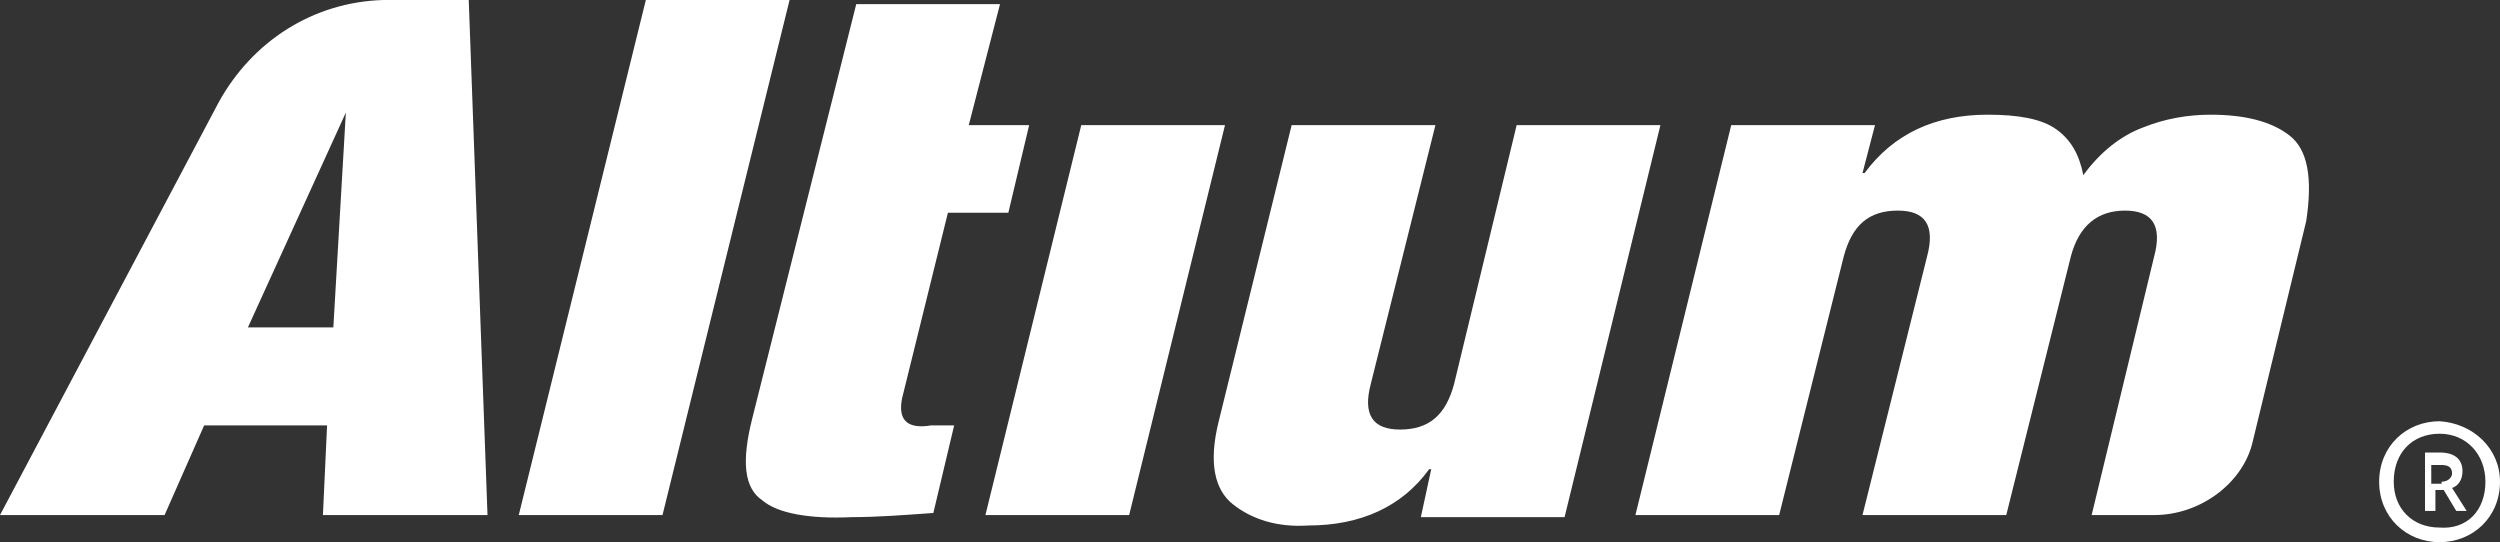 <svg viewBox="0 0 83 18" fill="none" xmlns="http://www.w3.org/2000/svg"><rect x="0" y="0" width="83" height="18" fill="#333333" stroke="none"/> <path d="M21.442 0L17.223 17.1H21.995L26.214 0H21.442ZM29.949 13.223L31.471 7.062H33.477L34.168 4.154H32.163L33.2 0.138H28.427L24.969 13.915C24.623 15.3 24.692 16.2 25.315 16.615C25.799 17.031 26.837 17.238 28.289 17.169C29.119 17.169 30.018 17.1 30.987 17.031L31.678 14.123H30.918C30.087 14.261 29.811 13.915 29.949 13.223ZM35.898 4.154L32.716 17.1H37.488L40.67 4.154H35.898ZM50.353 4.154L48.278 12.739C48.002 13.777 47.448 14.261 46.48 14.261C45.581 14.261 45.235 13.777 45.512 12.739L47.656 4.154H42.883L40.462 13.985C40.117 15.369 40.324 16.269 40.947 16.754C41.569 17.238 42.399 17.515 43.437 17.446C45.166 17.446 46.549 16.823 47.448 15.577H47.517L47.172 17.169H51.944L55.126 4.154H50.353ZM76.014 4.5C75.392 4.015 74.493 3.808 73.386 3.808C72.625 3.808 71.864 3.946 71.172 4.223C70.412 4.5 69.72 5.054 69.167 5.815C69.028 5.123 68.752 4.638 68.267 4.292C67.783 3.946 67.022 3.808 65.985 3.808C64.256 3.808 62.873 4.431 61.904 5.746H61.835L62.25 4.154H57.477L54.296 17.1H59.068L61.212 8.515C61.489 7.477 62.042 6.992 63.011 6.992C63.91 6.992 64.256 7.477 63.979 8.515L61.835 17.1H66.608L68.752 8.515C69.028 7.477 69.651 6.992 70.55 6.992C71.449 6.992 71.795 7.477 71.518 8.515L69.443 17.1H71.518C73.04 17.1 74.423 16.061 74.769 14.746L76.567 7.338C76.775 5.954 76.637 4.985 76.014 4.5ZM12.727 0C10.375 0.069 8.369 1.385 7.263 3.392L0 17.1H5.464L6.778 14.123H10.859L10.721 17.1H16.185L15.562 0H12.727ZM11.067 10.869H8.231L11.482 3.738L11.067 10.869Z" fill="white"></path> <path d="M83 15.992C83 17.169 82.101 18 80.994 18C79.888 18 78.988 17.169 78.988 15.992C78.988 14.815 79.888 13.985 80.994 13.985C82.101 14.054 83 14.885 83 15.992ZM82.516 15.992C82.516 15.092 81.893 14.4 80.994 14.4C80.095 14.4 79.472 15.023 79.472 15.992C79.472 16.892 80.095 17.515 80.994 17.515C81.893 17.585 82.516 16.962 82.516 15.992ZM80.994 15.023C81.478 15.023 81.755 15.231 81.755 15.646C81.755 15.923 81.617 16.131 81.409 16.2L81.893 16.962H81.547L81.132 16.269H80.856V16.962H80.51V15.023H80.994ZM81.063 15.992C81.271 15.992 81.409 15.854 81.409 15.715C81.409 15.508 81.271 15.438 81.063 15.438H80.718V16.061H81.063V15.992Z" fill="white"></path> </svg>